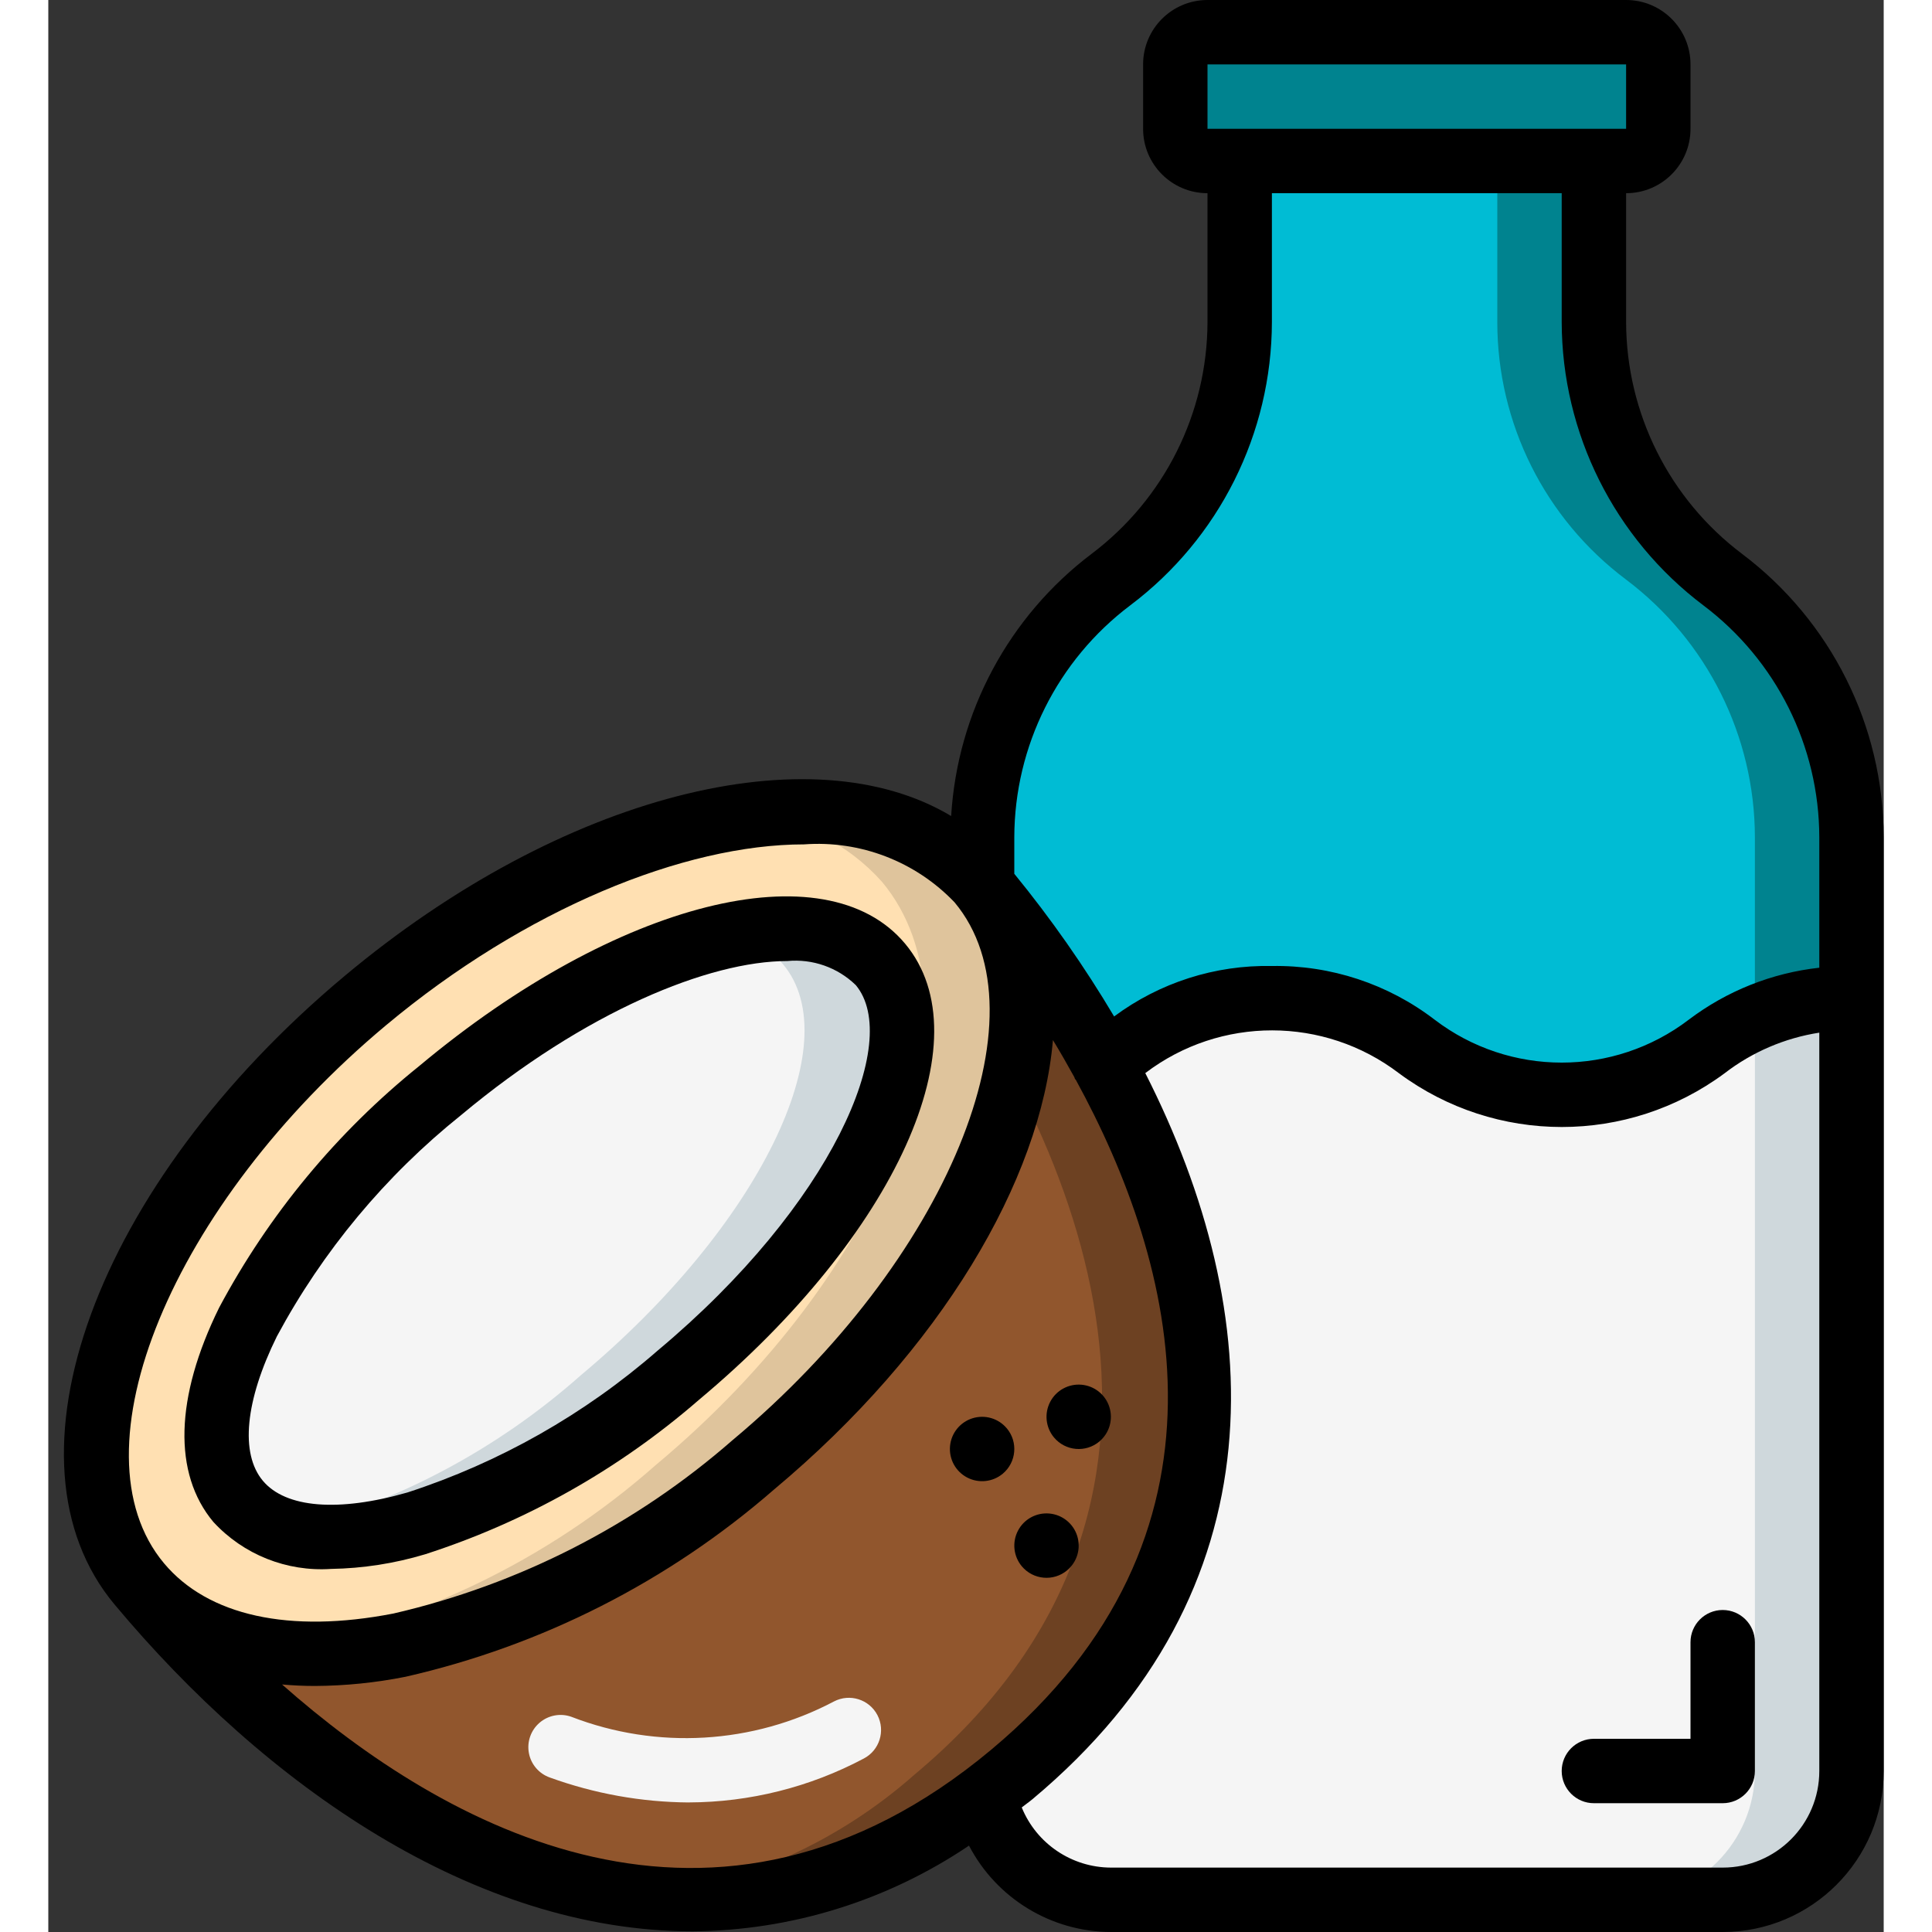 <svg height="512" viewBox="0 0 57 60" width="512" xmlns="http://www.w3.org/2000/svg"><rect x="0" y="0" width="57" height="60" fill="#333333" stroke="none"/><g id="Page-1" fill="none" fill-rule="evenodd"><g id="032---Coconut-Milk" transform="translate(-4)"><g id="Icons" transform="translate(0 1)"><path id="Path" d="m58.94 20.53c-.689-1.391-1.697-2.6-2.94-3.53-2.519-1.888-4.001-4.852-4-8v-5h-11v5c-.006 3.146-1.487 6.107-4 8-2.519 1.888-4.001 4.852-4 8v1.5l.02 6.49.06 21.78c.368 1.875 2.01 3.228 3.92 3.23h19c2.209 0 4-1.791 4-4v-29c.002-1.552-.361-3.084-1.06-4.47z" fill="#00bcd4"/><path id="Path" d="m58.94 20.53c-.689-1.391-1.697-2.6-2.94-3.53-2.519-1.888-4.001-4.852-4-8v-5h-3l0 5c-.001 3.148 1.481 6.112 4 8 2.513 1.893 3.994 4.854 4 8v29c0 2.209-1.791 4-4 4h3c2.209 0 4-1.791 4-4v-29c.002-1.552-.361-3.084-1.06-4.47z" fill="#00838f"/><path id="Path" d="m60 30v24c0 2.209-1.791 4-4 4h-19c-1.91-.002-3.552-1.355-3.92-3.23l-.06-21.78c4.48.01 4.48-2.99 8.98-2.99s4.5 3 9 3 4.5-3 9-3z" fill="#f5f5f5"/><path id="Path" d="m57 30.617v23.383c0 2.209-1.791 4-4 4h3c2.209 0 4-1.791 4-4v-24c-1.034-.026-2.06.185-3 .617z" fill="#cfd8dc"/><rect id="Rectangle" fill="#00838f" height="4" rx="1" width="15" x="39"/><path id="Path" d="m6.8 48.188c5.153 6.165 16.235 15 27.1 5.917s4.138-21.557-1.014-27.722z" fill="#91562d"/><path id="Path" d="m32.889 26.383-1.809 1.517c4.881 6.53 9.866 17.816-.177 26.21-2.363 2.09-5.303 3.417-8.433 3.807 4.177.395 8.327-.989 11.43-3.812 10.871-9.084 4.141-21.557-1.011-27.722z" fill="#6d4122"/><ellipse id="Oval" cx="19.845" cy="37.285" fill="#ffe0b2" rx="17" ry="9.395" transform="matrix(.767 -.641 .641 .767 -19.293 21.404)"/><path id="Path" d="m32.889 26.383c-1.5-1.79-4.05-2.432-7.058-2.058 1.563.152 3.012.887 4.058 2.058 3.327 3.981.185 12.09-7.019 18.111-3.392 2.995-7.551 4.986-12.011 5.752 4.117.582 9.9-1.477 15.011-5.752 7.204-6.021 10.346-14.13 7.019-18.111z" fill="#dfc49c"/><ellipse id="Oval" cx="19.845" cy="37.285" fill="#f5f5f5" rx="13" ry="5.763" transform="matrix(.767 -.641 .641 .767 -19.293 21.404)"/><path id="Path" d="m29.82 28.948c-.876-1.048-2.506-1.318-4.514-.927.588.146 1.116.47 1.514.927 2.041 2.442-.77 8.155-6.279 12.759-2.62 2.325-5.761 3.986-9.157 4.843 2.761.771 7.661-1.085 12.157-4.843 5.509-4.607 8.32-10.317 6.279-12.759z" fill="#cfd8dc"/></g><g id="Layer_11" transform="translate(4)"><path id="Path" d="m19.887 55.977c-1.471-.011-2.929-.273-4.312-.775-.337-.119-.585-.409-.65-.76-.065-.351.062-.711.334-.943s.647-.302.983-.183c2.66 1.028 5.635.855 8.158-.476.49-.255 1.094-.065 1.349.424.255.49.065 1.094-.424 1.349-1.675.89-3.541 1.358-5.438 1.363z" fill="#f5f5f5"/><g fill="#000"><path id="Shape" d="m52.6 17.2c-2.261-1.704-3.593-4.369-3.6-7.2v-4c1.105 0 2-.895 2-2v-2c0-1.105-.895-2-2-2h-13c-1.105 0-2 .895-2 2v2c0 1.105.895 2 2 2v4c-.007 2.831-1.339 5.496-3.6 7.2-2.574 1.947-4.167 4.922-4.361 8.143-4.333-2.6-12.064-.7-18.837 4.967-7.744 6.473-10.883 15.047-7.144 19.519 4.687 5.608 11.165 10.15 17.954 10.15 3.06-.024 6.045-.95 8.581-2.662.857 1.643 2.554 2.676 4.407 2.683h19c2.76-.003 4.997-2.24 5-5v-29c-.007-3.461-1.636-6.718-4.4-8.8zm-16.6-15.2h13v2h-13zm-2.4 16.8c2.765-2.081 4.394-5.339 4.4-8.8v-4h9v4c.008 3.46 1.637 6.717 4.4 8.8 2.261 1.704 3.594 4.369 3.6 7.2v4.053c-1.473.163-2.874.721-4.055 1.615-2.33 1.776-5.56 1.776-7.89 0-1.448-1.111-3.23-1.698-5.055-1.668-1.762-.036-3.486.516-4.9 1.567-.922-1.552-1.958-3.033-3.1-4.431v-1.136c.007-2.831 1.339-5.496 3.6-7.2zm-23.116 13.044c4.328-3.616 9.261-5.621 12.984-5.621 1.75-.13 3.466.531 4.677 1.8 2.918 3.492-.238 11.141-6.893 16.7-3.015 2.636-6.635 4.487-10.537 5.387-3.228.627-5.757.07-7.123-1.563-2.918-3.492.238-11.141 6.892-16.703zm-3.224 20.469c.332.03.672.046 1.022.046.945-.005 1.887-.101 2.814-.286 4.234-.964 8.164-2.961 11.439-5.812 5.185-4.334 8.291-9.605 8.665-13.961.224.369.445.754.664 1.151.01.018.009.038.02.056s.02.018.027.029c3.131 5.723 5.365 14.123-2.625 20.8-8.586 7.176-17.037 2.385-22.026-2.023zm44.74 5.687h-19c-1.216-.004-2.31-.742-2.769-1.868.112-.09.225-.166.337-.26 7.761-6.487 7.3-15.067 3.5-22.546 2.329-1.772 5.554-1.769 7.88.006 3.003 2.224 7.107 2.224 10.11 0 .858-.662 1.871-1.096 2.942-1.262v22.93c0 1.657-1.343 3-3 3z" fill-rule="nonzero"/><path id="Shape" d="m8.781 48.724c.991-.016 1.974-.169 2.923-.455 3.128-1.009 6.019-2.639 8.5-4.794 6.124-5.119 8.877-11.209 6.405-14.168-2.472-2.958-8.955-1.329-15.079 3.79-2.561 2.059-4.679 4.616-6.226 7.516-1.371 2.786-1.434 5.148-.179 6.651.934 1.015 2.279 1.552 3.656 1.46zm-1.681-7.224c1.424-2.649 3.367-4.984 5.714-6.865 3.87-3.234 7.721-4.789 10.136-4.789.784-.075 1.562.198 2.127.747 1.445 1.729-.727 6.816-6.153 11.351-2.267 1.977-4.91 3.476-7.77 4.406-2.146.616-3.783.483-4.492-.365s-.549-2.485.438-4.485z" fill-rule="nonzero"/><path id="Path" d="m29.767 44.359c-.259-.311-.68-.434-1.066-.313-.386.121-.661.462-.697.865-.036.403.174.788.533.975s.795.14 1.105-.119c.423-.354.48-.984.126-1.408z"/><path id="Path" d="m32.641 44.767c.311-.259.434-.68.313-1.066-.121-.386-.462-.661-.865-.697-.403-.036-.788.174-.975.533s-.14.795.119 1.105c.354.423.984.48 1.408.126z"/><path id="Path" d="m31.641 48.767c.311-.259.434-.68.313-1.066-.121-.386-.462-.661-.865-.697-.403-.036-.788.174-.975.533s-.14.795.119 1.105c.354.423.984.48 1.408.126z"/><path id="Path" d="m52 50c-.552 0-1 .448-1 1v3h-3c-.552 0-1 .448-1 1s.448 1 1 1h4c.552 0 1-.448 1-1v-4c0-.552-.448-1-1-1z"/></g></g></g></g></svg>